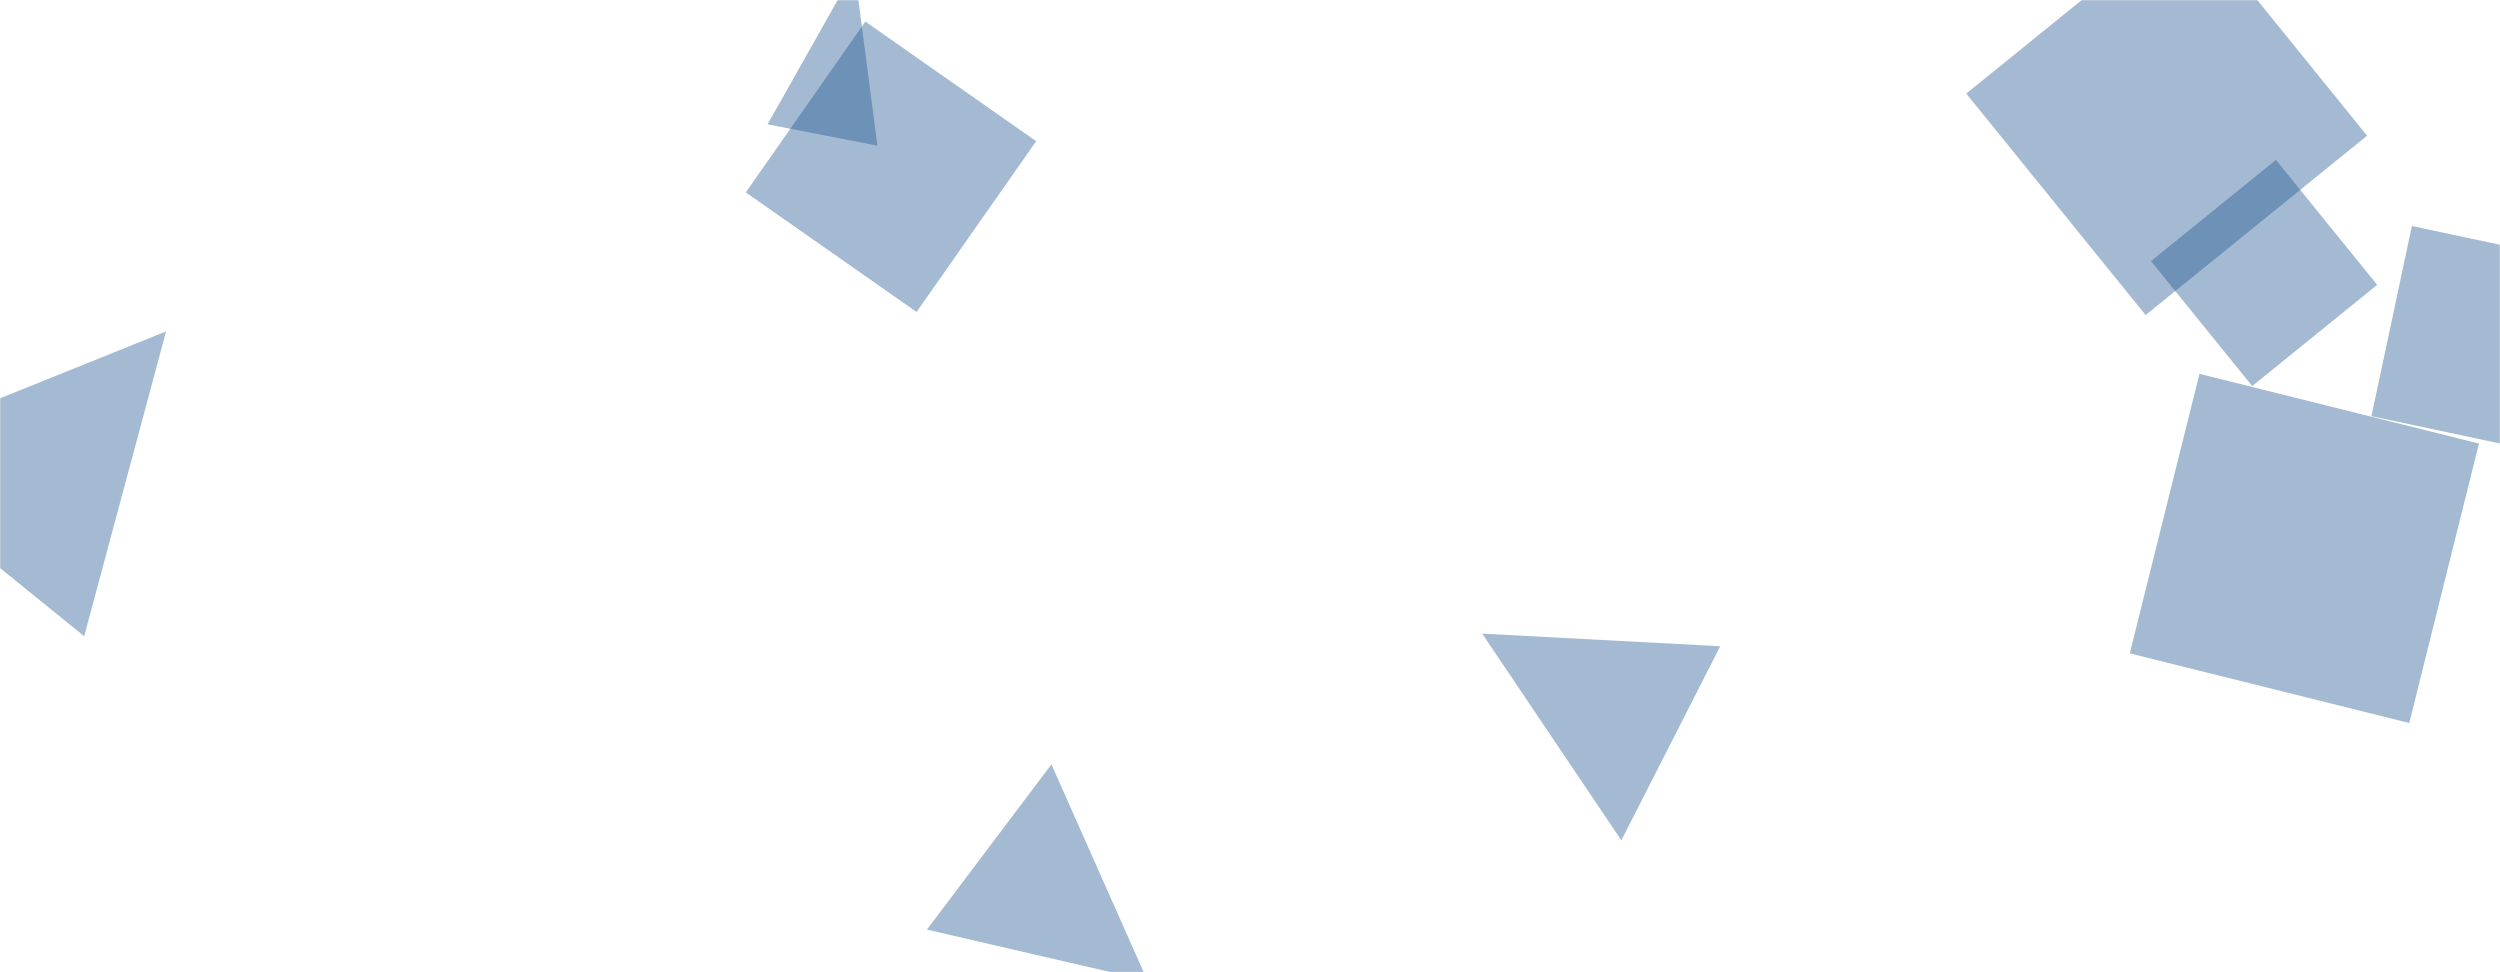 <svg xmlns="http://www.w3.org/2000/svg" version="1.1" xmlns:xlink="http://www.w3.org/1999/xlink" xmlns:svgjs="http://svgjs.dev/svgjs" width="1440" height="560" preserveAspectRatio="none" viewBox="0 0 1440 560"><g mask="url(&quot;#SvgjsMask1057&quot;)" fill="none"><path d="M95.659 190.887L-80.623 261.914 48.49 366.467z" fill="rgba(28, 83, 142, 0.4)" class="triangle-float1"></path><path d="M1387.74 416.469L1427.88 255.478 1266.889 215.338 1226.749 376.329z" fill="rgba(28, 83, 142, 0.4)" class="triangle-float1"></path><path d="M498.456 12.434L429.569 110.815 527.95 179.701 596.836 81.321z" fill="rgba(28, 83, 142, 0.4)" class="triangle-float3"></path><path d="M1365.956 239.714L1475.474 262.993 1498.753 153.474 1389.235 130.195z" fill="rgba(28, 83, 142, 0.4)" class="triangle-float1"></path><path d="M1132.563 53.895L1235.876 181.476 1363.457 78.163 1260.144-49.418z" fill="rgba(28, 83, 142, 0.4)" class="triangle-float1"></path><path d="M1297.263 222.379L1369.252 164.084 1310.957 92.095 1238.968 150.391z" fill="rgba(28, 83, 142, 0.4)" class="triangle-float1"></path><path d="M660.951 564.871L605.619 440.276 533.899 535.451z" fill="rgba(28, 83, 142, 0.4)" class="triangle-float3"></path><path d="M442.115 71.605L505.39 83.904 492.202-17.157z" fill="rgba(28, 83, 142, 0.4)" class="triangle-float2"></path><path d="M853.739 364.966L933.888 484.037 990.851 372.241z" fill="rgba(28, 83, 142, 0.4)" class="triangle-float1"></path></g><defs><mask id="SvgjsMask1057"><rect width="1440" height="560" fill="#ffffff"></rect></mask><style>
                @keyframes float1 {
                    0%{transform: translate(0, 0)}
                    50%{transform: translate(-10px, 0)}
                    100%{transform: translate(0, 0)}
                }

                .triangle-float1 {
                    animation: float1 5s infinite;
                }

                @keyframes float2 {
                    0%{transform: translate(0, 0)}
                    50%{transform: translate(-5px, -5px)}
                    100%{transform: translate(0, 0)}
                }

                .triangle-float2 {
                    animation: float2 4s infinite;
                }

                @keyframes float3 {
                    0%{transform: translate(0, 0)}
                    50%{transform: translate(0, -10px)}
                    100%{transform: translate(0, 0)}
                }

                .triangle-float3 {
                    animation: float3 6s infinite;
                }
            </style></defs></svg>